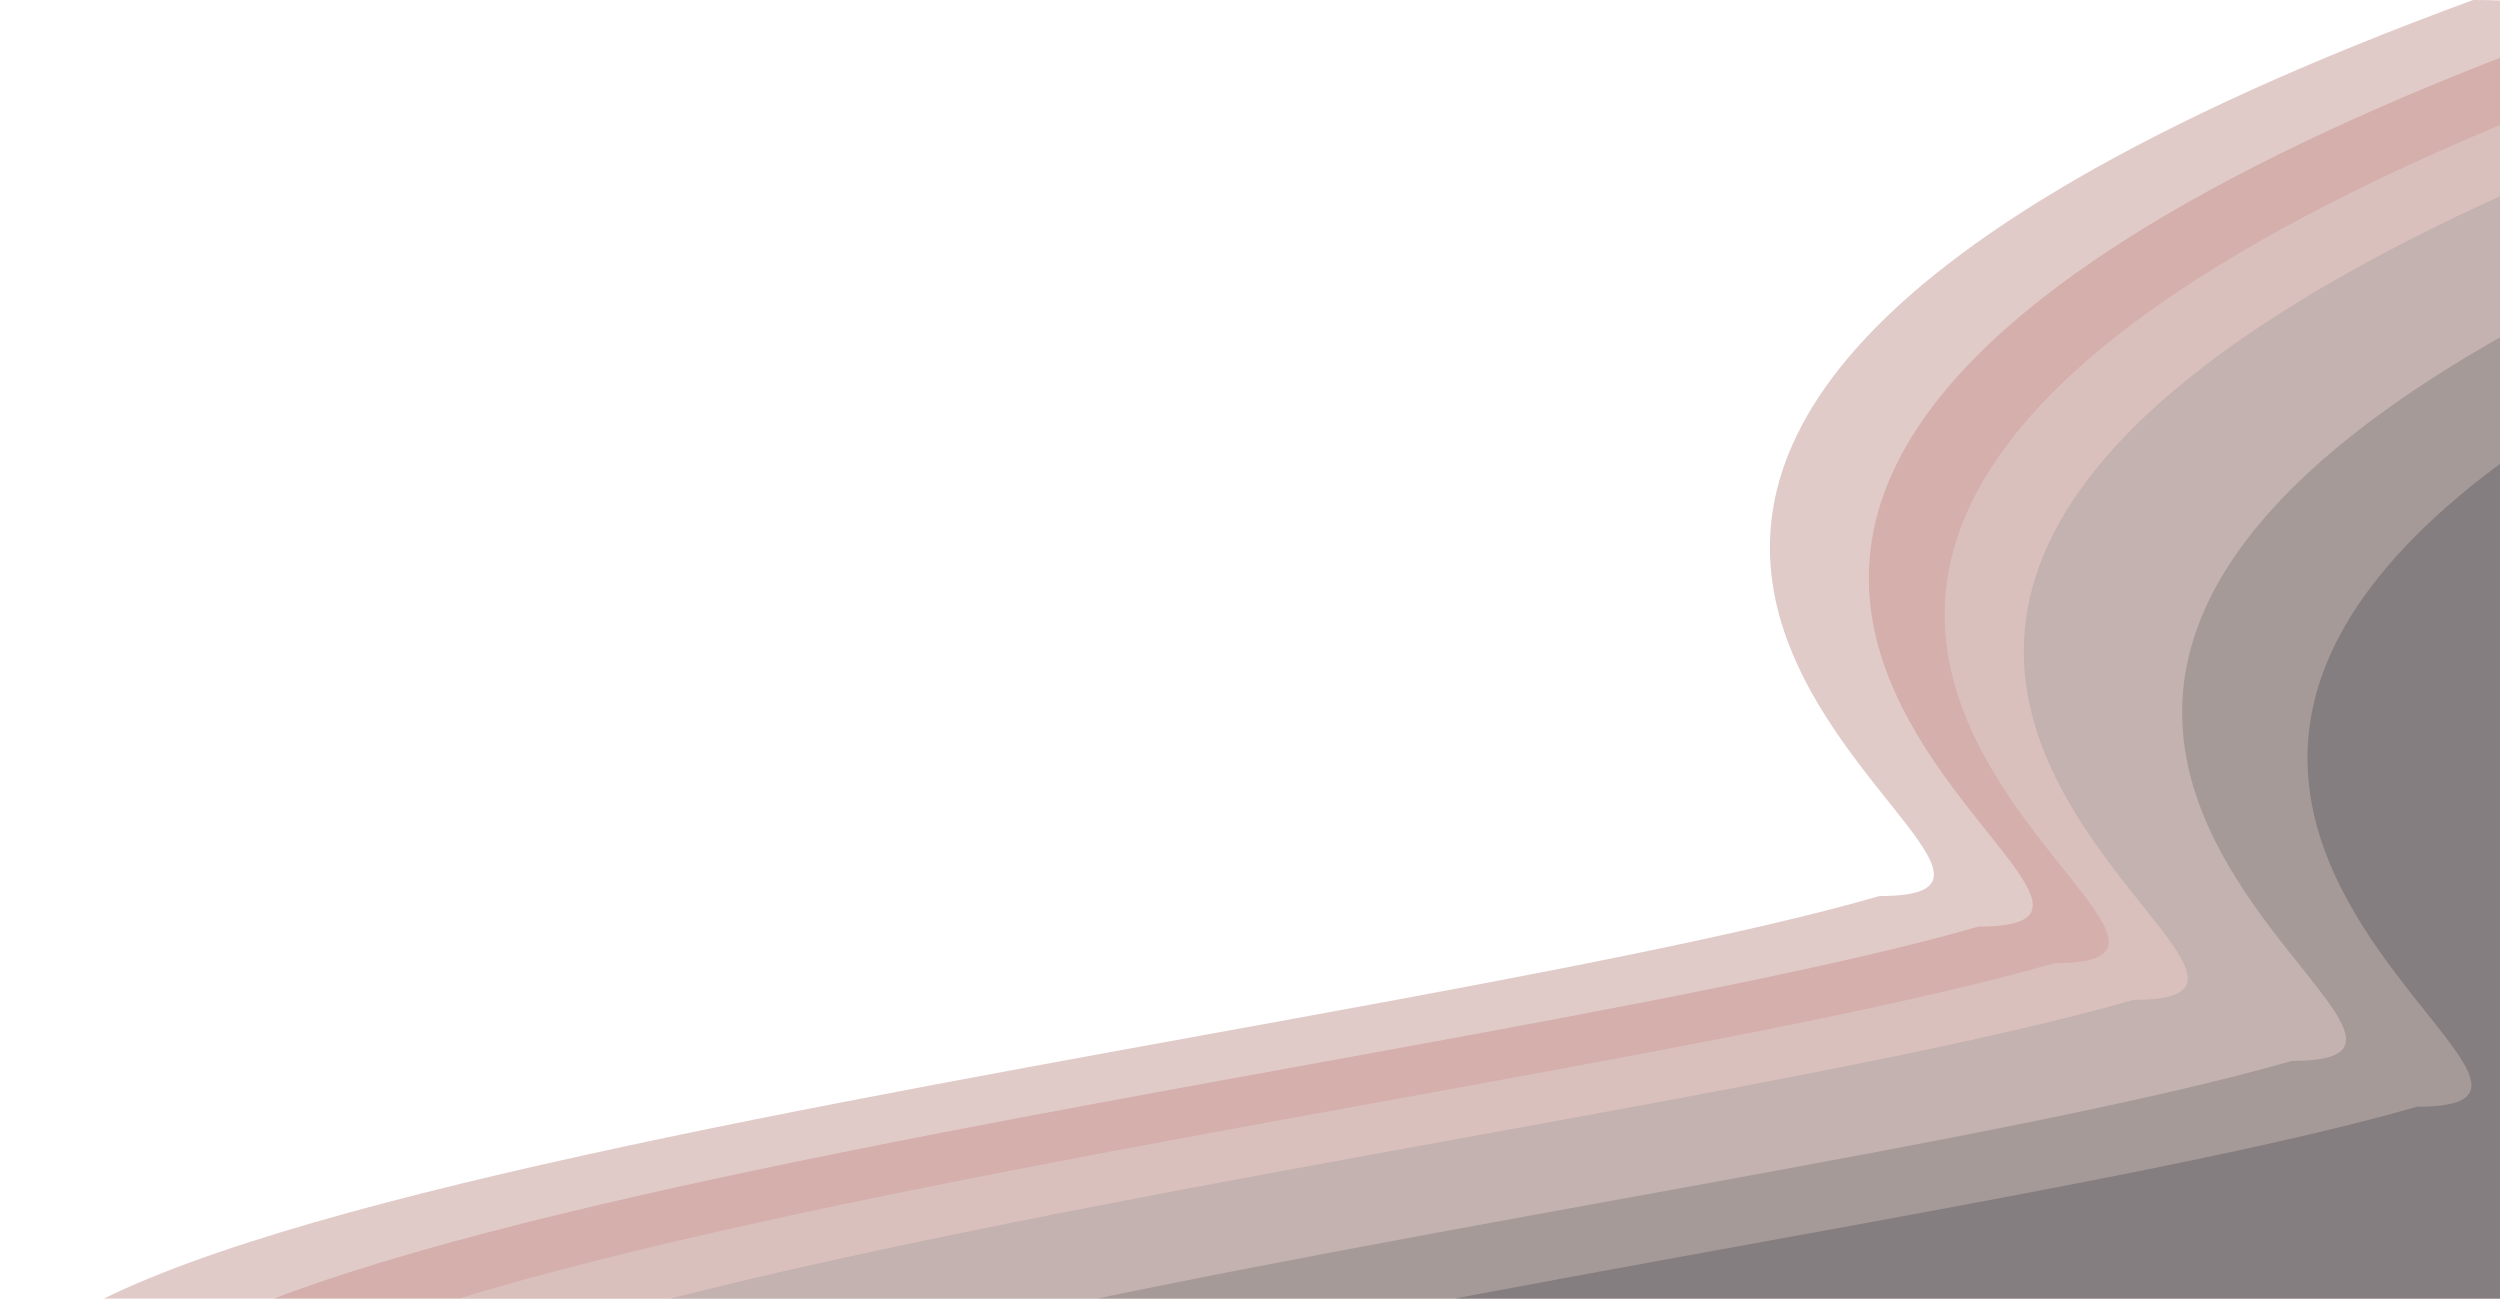 <svg width="720" height="374" viewBox="0 0 720 374" fill="none" xmlns="http://www.w3.org/2000/svg">
<path opacity="0.31" d="M756.906 371.485C756.906 496.284 225.188 433.033 30.315 433.033C-129.25 354.339 385.537 302.903 541.303 258.061C624.885 258.061 327.6 141.12 712.266 0C907.139 0 756.906 246.686 756.906 371.485Z" fill="#9D5852"/>
<path opacity="0.31" d="M785.4 380.277C785.4 505.076 253.681 441.825 58.809 441.825C-100.756 363.132 414.031 311.696 569.797 266.853C653.379 266.853 356.094 149.913 740.76 8.792C935.632 8.792 785.4 255.478 785.4 380.277Z" fill="#BD7169"/>
<path opacity="0.31" d="M807.245 390.828C807.245 515.627 275.527 452.376 80.654 452.376C-78.911 373.683 435.876 322.247 591.642 277.405C675.224 277.404 377.939 160.464 762.605 19.344C957.478 19.344 807.245 266.03 807.245 390.828Z" fill="#E6E6E6"/>
<path opacity="0.31" d="M830.04 401.379C830.04 526.178 298.322 462.927 103.449 462.927C-56.116 384.234 458.671 332.798 614.437 287.956C698.019 287.955 400.734 171.015 785.4 29.895C980.273 29.895 830.04 276.581 830.04 401.379Z" fill="#929292"/>
<path opacity="0.31" d="M875.63 418.964C875.63 543.763 343.912 480.512 149.039 480.512C-10.526 401.819 504.261 350.383 660.027 305.541C743.609 305.541 446.324 188.6 830.99 47.48C1025.86 47.48 875.63 294.166 875.63 418.964Z" fill="#666666"/>
<path opacity="0.31" d="M911.723 432.153C911.723 556.952 380.004 493.701 185.131 493.701C25.566 415.008 540.354 363.571 696.12 318.729C779.701 318.729 482.416 201.789 867.082 60.669C1061.95 60.669 911.723 307.354 911.723 432.153Z" fill="#3B434A"/>
</svg>
